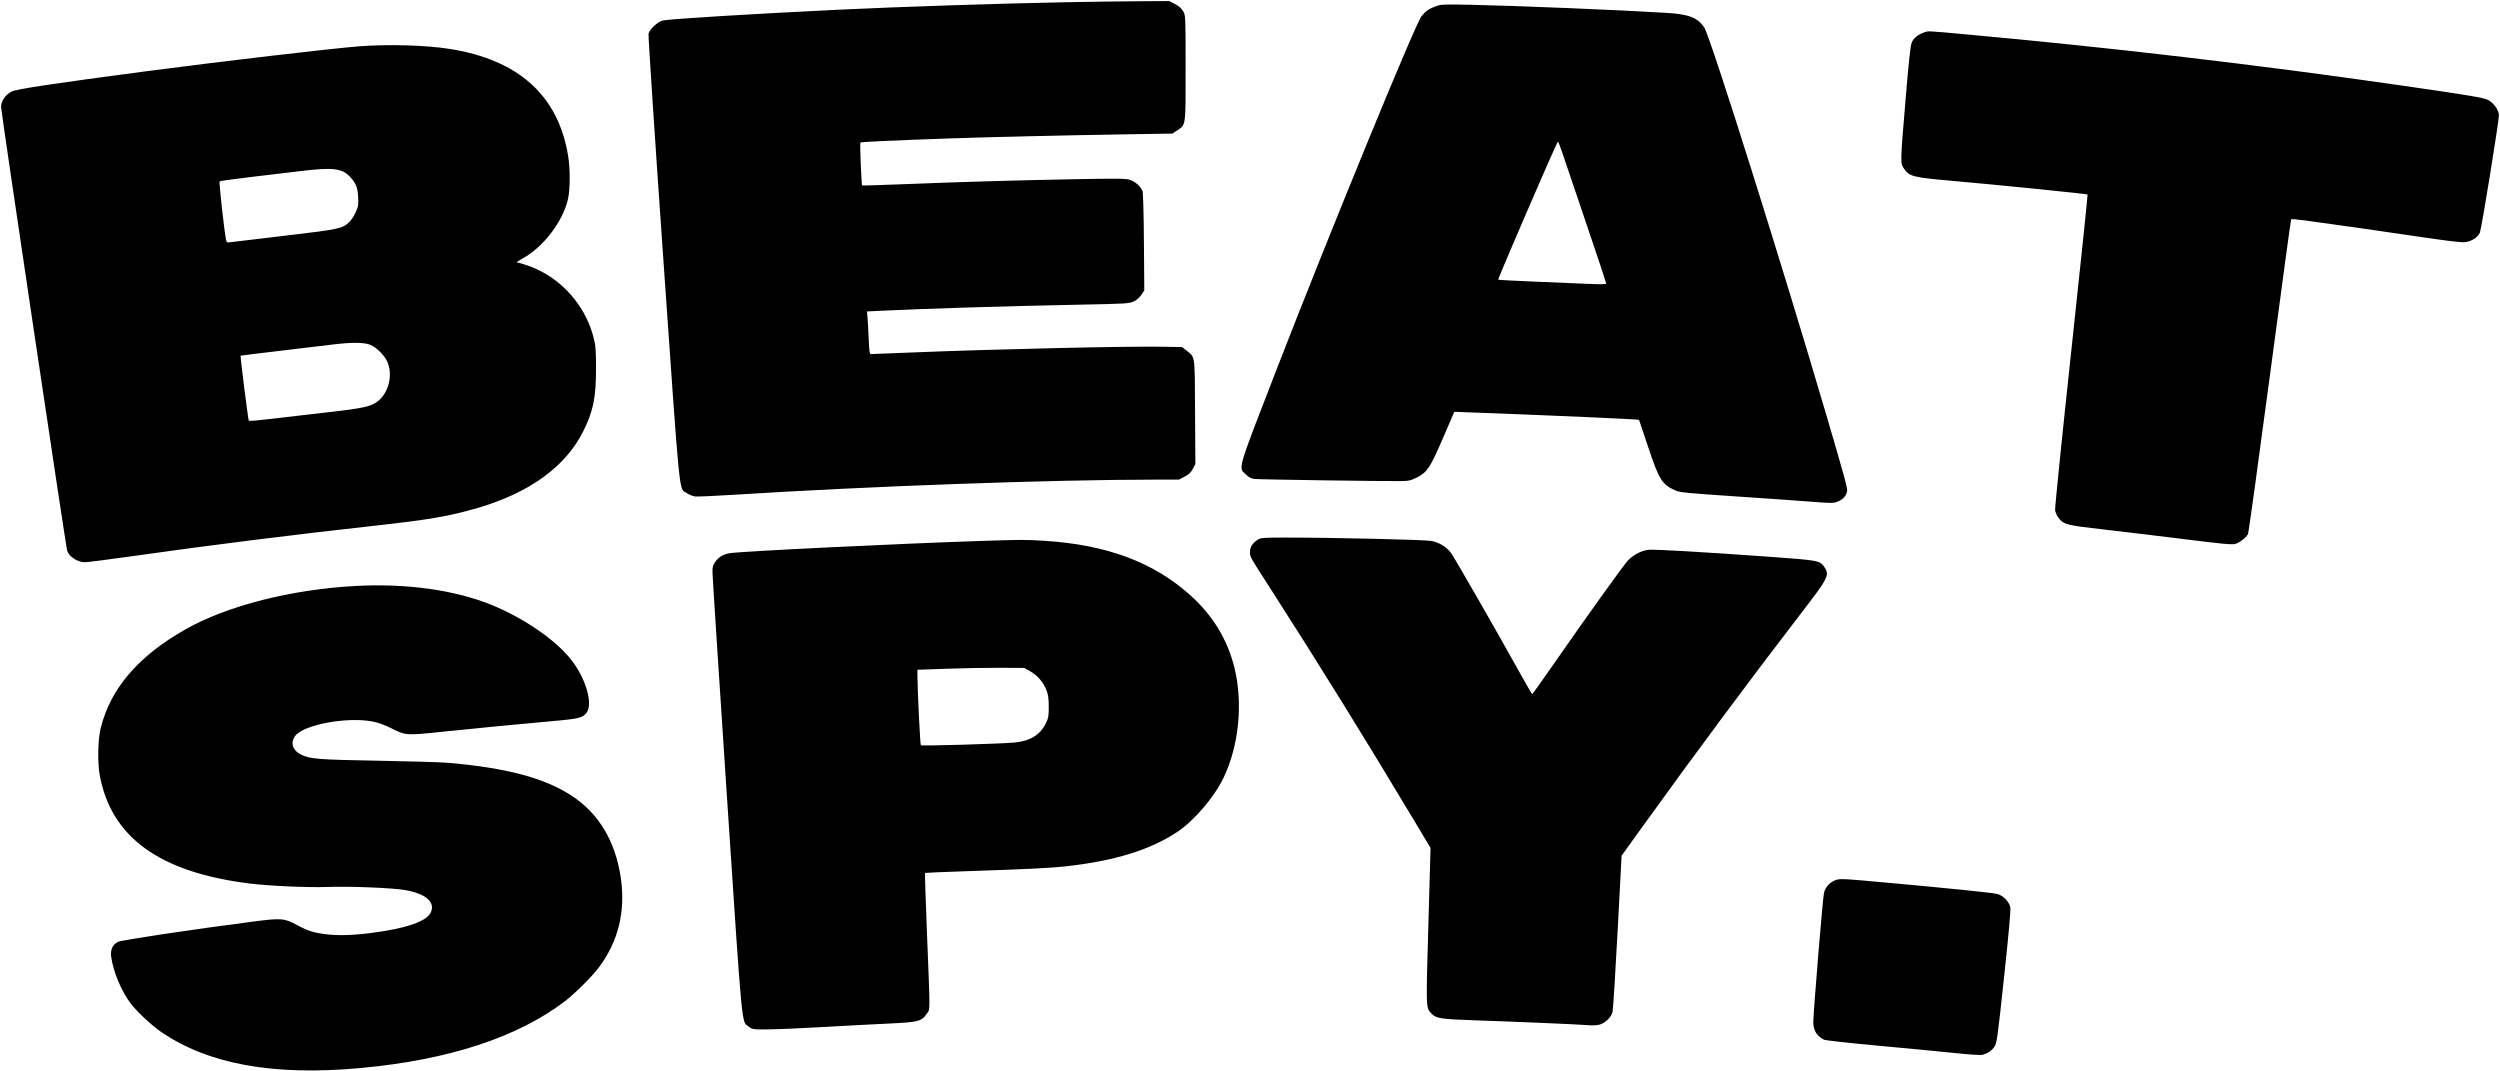 <svg xmlns="http://www.w3.org/2000/svg" width="2330" height="998" viewBox="0 0 2330 998" version="1.1">
	<path d="M 993 2.077 C 929.080 3.327, 838.488 6.311, 782 9.025 C 701.718 12.883, 622.820 17.738, 617.517 19.145 C 612.813 20.394, 605.470 27.279, 604.432 31.415 C 604.043 32.964, 610.279 127.992, 618.290 242.588 C 634.345 472.278, 632.537 454.328, 640.156 459.608 C 642.190 461.018, 645.574 462.401, 647.677 462.682 C 649.780 462.963, 666.350 462.251, 684.500 461.099 C 809.706 453.154, 979.302 447.053, 1076.136 447.010 L 1098.772 447 1104.063 444.236 C 1108.051 442.152, 1109.936 440.370, 1111.721 436.996 L 1114.088 432.520 1113.794 383.832 C 1113.463 329.062, 1114.090 333.439, 1105.596 326.558 L 1101.821 323.500 1085.161 323.162 C 1053.107 322.513, 926.238 325.399, 849.320 328.528 C 829.421 329.338, 812.481 330, 811.674 330 C 810.480 330, 810.093 327.263, 809.591 315.250 C 809.251 307.137, 808.758 298.198, 808.494 295.385 L 808.014 290.269 821.257 289.623 C 862.334 287.619, 936.783 285.326, 1003.380 284.015 C 1050.292 283.091, 1052.439 282.966, 1056.696 280.905 C 1059.382 279.605, 1062.187 277.164, 1063.805 274.719 L 1066.477 270.680 1066.142 225.651 C 1065.952 200.074, 1065.390 179.516, 1064.842 178.061 C 1063.207 173.720, 1057.849 169.033, 1052.812 167.537 C 1048.828 166.354, 1040.431 166.276, 1000.285 167.049 C 943.203 168.149, 898.642 169.446, 844.175 171.594 C 821.996 172.468, 803.698 173.030, 803.513 172.842 C 802.849 172.170, 801.267 133.487, 801.877 132.856 C 802.481 132.231, 830.376 130.942, 885 129.014 C 918.798 127.821, 994.204 126.067, 1049.574 125.185 L 1092.647 124.500 1096.863 121.710 C 1105.394 116.064, 1104.994 118.928, 1104.980 63.500 C 1104.967 14.624, 1104.961 14.490, 1102.730 10.550 C 1101.183 7.819, 1098.840 5.738, 1095.132 3.800 L 1089.772 1 1060.636 1.162 C 1044.611 1.251, 1014.175 1.662, 993 2.077 M 1338.148 5.834 C 1331.884 8.090, 1328.652 10.336, 1324.864 15.065 C 1318.982 22.407, 1238.147 219.480, 1189.327 345.500 C 1152.768 439.872, 1154.050 435.503, 1160.974 442.090 C 1163.907 444.881, 1166.066 446.007, 1169.224 446.397 C 1173.498 446.923, 1290.074 448.611, 1305.847 448.375 C 1313.218 448.264, 1314.967 447.855, 1320.809 444.875 C 1330.207 440.081, 1332.954 435.884, 1345.044 407.851 L 1355.415 383.802 1372.458 384.437 C 1450.533 387.346, 1527.209 390.744, 1527.582 391.313 C 1527.649 391.416, 1531.407 402.585, 1535.933 416.134 C 1546.371 447.381, 1548.991 451.570, 1561.578 457.137 C 1565.670 458.947, 1572.473 459.617, 1616.872 462.581 C 1644.717 464.439, 1676.663 466.686, 1687.863 467.573 C 1706.821 469.074, 1708.527 469.070, 1712.602 467.514 C 1717.411 465.678, 1720.538 462.381, 1721.462 458.173 C 1722.077 455.372, 1719.764 446.819, 1702.350 387.500 C 1661.642 248.838, 1594.193 34.638, 1588.465 25.831 C 1582.376 16.470, 1574.206 13.266, 1553.158 11.986 C 1507.997 9.241, 1413.473 5.333, 1371.500 4.477 C 1345.524 3.947, 1343.113 4.045, 1338.148 5.834 M 1792.885 30.380 C 1787.276 32.384, 1783.508 35.528, 1781.728 39.691 C 1780.544 42.457, 1778.980 56.913, 1776.012 92.500 C 1770.987 152.748, 1771.007 151.902, 1774.469 157.132 C 1779.278 164.399, 1782.993 165.355, 1818.500 168.461 C 1859.126 172.016, 1945.008 180.675, 1945.611 181.278 C 1945.871 181.537, 1939.062 246.944, 1930.482 326.625 C 1921.901 406.306, 1915.091 473.204, 1915.350 475.287 C 1915.608 477.371, 1917.011 480.637, 1918.468 482.547 C 1923.294 488.874, 1925.758 489.513, 1960.549 493.467 C 1978.122 495.464, 2012.075 499.546, 2036 502.538 C 2071.272 506.949, 2080.214 507.780, 2083.277 506.934 C 2087.219 505.845, 2093.329 501.122, 2095.117 497.782 C 2095.689 496.713, 2104.863 430.358, 2115.504 350.327 C 2126.145 270.295, 2135.079 204.587, 2135.358 204.309 C 2135.636 204.030, 2141.407 204.545, 2148.182 205.453 C 2175.768 209.149, 2219.593 215.405, 2254.500 220.630 C 2277.272 224.038, 2293.496 226.009, 2296.690 225.756 C 2303.023 225.255, 2309.040 221.569, 2311.244 216.839 C 2312.726 213.659, 2329 113.211, 2329 107.243 C 2329 102.716, 2323.868 95.597, 2318.863 93.184 C 2314.171 90.920, 2302.087 88.902, 2237.195 79.540 C 2104.524 60.400, 1968.155 44.400, 1832.240 32.028 C 1794.180 28.563, 1797.571 28.705, 1792.885 30.380 M 335 43.150 C 310.415 45.004, 204.738 57.382, 135.500 66.516 C 52.020 77.529, 15.755 82.972, 11.160 85.180 C 5.124 88.080, 1 94.015, 1 99.801 C 1 103.939, 61.383 509.387, 62.562 513.168 C 64.323 518.813, 72.261 524, 79.138 524 C 81.458 524, 100.713 521.543, 121.928 518.540 C 196.726 507.952, 269.140 498.849, 349 489.996 C 400.233 484.316, 418.335 481.197, 445.018 473.451 C 493.312 459.431, 526.996 435.021, 543.542 402.053 C 552.821 383.564, 555.491 370.578, 555.480 344 C 555.472 326.116, 555.187 322.377, 553.242 314.699 C 546.639 288.623, 528.671 265.768, 504.824 253.109 C 498.208 249.597, 487.730 245.688, 482.500 244.780 C 481.024 244.524, 482.120 243.563, 486.677 241.116 C 506.179 230.644, 524.783 206.349, 529.416 185.303 C 531.422 176.190, 531.474 157.473, 529.527 145.470 C 520.387 89.114, 483.434 55.715, 419 45.572 C 396.842 42.084, 362.317 41.088, 335 43.150 M 1441.573 154.751 C 1415.740 213.952, 1395.953 260.286, 1396.339 260.673 C 1396.574 260.907, 1412.231 261.735, 1431.133 262.512 C 1450.035 263.290, 1472.588 264.234, 1481.250 264.611 C 1492.170 265.085, 1497 264.968, 1497 264.228 C 1497 263.642, 1488.407 237.813, 1477.903 206.831 C 1467.400 175.849, 1457.402 146.338, 1455.685 141.250 C 1453.969 136.162, 1452.325 132, 1452.032 132.001 C 1451.739 132.002, 1447.033 142.239, 1441.573 154.751 M 280 159.474 C 269.275 160.777, 248.125 163.296, 233 165.072 C 217.875 166.849, 205.124 168.634, 204.664 169.038 C 203.960 169.656, 208.895 214.475, 210.645 223.365 C 211.201 226.189, 211.283 226.220, 216.355 225.545 C 219.185 225.168, 242.093 222.435, 267.262 219.471 C 316.394 213.686, 319.216 213.075, 325.664 206.836 C 327.404 205.152, 330.045 201.063, 331.532 197.749 C 333.936 192.393, 334.187 190.822, 333.794 183.612 C 333.317 174.860, 331.945 171.285, 326.826 165.455 C 319.215 156.786, 310.897 155.723, 280 159.474 M 311 320.990 C 302.475 322.023, 279.525 324.762, 260 327.075 C 240.475 329.389, 224.378 331.378, 224.229 331.496 C 223.750 331.873, 231.291 391.474, 231.906 392.178 C 232.233 392.551, 241.275 391.775, 252 390.453 C 262.725 389.132, 285.900 386.436, 303.500 384.464 C 339.961 380.378, 346.613 378.854, 353.172 373.080 C 362.695 364.697, 366.107 349.093, 361.008 337.241 C 358.462 331.322, 351.123 323.930, 345.353 321.472 C 339.643 319.039, 328.402 318.882, 311 320.990 M 1172.411 502.891 C 1167.563 505.847, 1165 509.758, 1165 514.201 C 1165 519.135, 1164.148 517.598, 1183.999 548.500 C 1230.042 620.175, 1271.477 687.066, 1318.968 766.386 L 1333.269 790.272 1331.210 862.848 C 1328.978 941.496, 1328.889 939.059, 1334.198 944.711 C 1338.431 949.217, 1342.687 949.856, 1376 950.990 C 1416.431 952.366, 1472.692 954.791, 1480.781 955.507 C 1484.453 955.831, 1488.716 955.566, 1491.044 954.869 C 1496.222 953.317, 1501.682 947.950, 1502.880 943.236 C 1503.402 941.181, 1505.516 907.553, 1507.578 868.506 L 1511.326 797.512 1531.843 769.006 C 1579.243 703.146, 1633.595 630.023, 1677.906 572.500 C 1704.665 537.762, 1705.564 535.936, 1699.888 527.873 C 1696.130 522.534, 1693.814 522.120, 1650.264 518.991 C 1585.867 514.365, 1540.886 511.781, 1536 512.427 C 1529.651 513.265, 1522.199 517.178, 1517.380 522.204 C 1513.250 526.510, 1478.789 574.579, 1446 621.771 C 1436.375 635.624, 1428.275 646.958, 1428 646.959 C 1427.725 646.959, 1422.573 638.081, 1416.551 627.230 C 1395.049 588.482, 1354.837 518.439, 1352.121 515 C 1347.710 509.417, 1340.937 505.394, 1333.829 504.137 C 1327.376 502.995, 1241.216 500.997, 1198.749 501.004 C 1177.743 501.007, 1175.202 501.189, 1172.411 502.891 M 916 504.103 C 839.162 506.589, 690.773 513.810, 680 515.588 C 674.286 516.531, 669.949 519.087, 666.884 523.319 C 664.523 526.578, 664 528.315, 664 532.900 C 664 535.980, 670.078 630.300, 677.507 742.500 C 692.246 965.101, 690.962 951.588, 697.878 956.849 C 701.297 959.450, 701.639 959.498, 715.931 959.396 C 723.944 959.338, 747.150 958.335, 767.500 957.166 C 787.850 955.996, 815.300 954.545, 828.500 953.939 C 855.976 952.680, 859.074 951.869, 863.816 944.699 C 866.997 939.890, 866.989 946.599, 863.900 868.720 C 862.705 838.591, 861.901 813.782, 862.113 813.589 C 862.326 813.396, 878.250 812.716, 897.500 812.079 C 955.516 810.156, 978.821 809.032, 993 807.472 C 1038.468 802.469, 1071.815 792.207, 1097.043 775.453 C 1113.016 764.845, 1131.586 743.125, 1140.420 724.717 C 1154.688 694.990, 1158.604 655.312, 1150.517 622.422 C 1143.998 595.905, 1130.209 573.346, 1108.899 554.331 C 1074.719 523.832, 1031.340 507.716, 973.500 504.027 C 956.094 502.917, 952.482 502.922, 916 504.103 M 332.015 546.078 C 271.592 549.305, 212.006 564.444, 172.994 586.482 C 128.935 611.371, 102.888 641.735, 93.809 678.793 C 91.241 689.276, 90.791 710.313, 92.885 722 C 103.327 780.269, 148.684 813.118, 233 823.477 C 251.471 825.746, 287.258 827.311, 305.500 826.647 C 325.990 825.901, 365.863 827.493, 377.500 829.522 C 396.976 832.917, 406.014 840.847, 401.426 850.515 C 398.069 857.588, 383.670 863.421, 359.500 867.496 C 338.059 871.112, 319.966 872.340, 307.099 871.054 C 293.531 869.698, 287.642 867.986, 277.325 862.402 C 264.814 855.630, 262.623 855.455, 235.050 859.025 C 179.201 866.255, 113.386 876.130, 110 877.787 C 105.059 880.205, 102.759 885.121, 103.586 891.500 C 105.386 905.394, 113.280 924.193, 122.131 935.669 C 127.944 943.205, 141.392 955.730, 150.008 961.633 C 194.168 991.887, 254.663 1002.875, 336 995.415 C 417.849 987.908, 482.492 966.776, 526.500 933.139 C 535.706 926.102, 551.580 910.345, 557.870 902 C 576.358 877.471, 583.259 849.199, 578.487 817.537 C 573.375 783.626, 557.887 757.957, 532.587 741.470 C 507.424 725.071, 472.080 715.662, 418 710.963 C 411.125 710.366, 381.650 709.477, 352.500 708.987 C 296.591 708.048, 288.624 707.400, 280.202 703.103 C 272.699 699.275, 270.532 692.274, 274.936 686.090 C 282.556 675.389, 323.788 667.725, 347.792 672.549 C 352.490 673.493, 358.971 675.852, 364.390 678.589 C 378.125 685.529, 378.429 685.552, 411.602 682.065 C 439.667 679.115, 485.420 674.697, 520.901 671.512 C 539.980 669.800, 544.078 668.560, 547.114 663.580 C 552.322 655.039, 546.230 633.628, 533.791 616.755 C 519.683 597.619, 489.065 576.265, 457.421 563.492 C 423.663 549.865, 378.512 543.596, 332.015 546.078 M 882.250 623.259 L 855 624.241 855.069 630.871 C 855.232 646.427, 857.582 693.916, 858.222 694.555 C 859.059 695.393, 932.657 693.259, 945.600 692.021 C 960.135 690.632, 969.456 684.925, 974.667 674.224 C 977.160 669.104, 977.450 667.445, 977.419 658.500 C 977.392 650.577, 976.923 647.327, 975.159 642.853 C 972.324 635.661, 966.676 629.244, 959.855 625.466 L 954.500 622.500 932 622.388 C 919.625 622.326, 897.237 622.718, 882.250 623.259 M 1709.421 820.833 C 1704.615 823.091, 1701.387 826.876, 1699.995 831.885 C 1698.913 835.781, 1690 943.394, 1690 952.561 C 1690 960.293, 1693.118 965.487, 1699.846 968.961 C 1701.146 969.633, 1723.686 972.137, 1750.410 974.578 C 1776.931 977.002, 1809.069 980.080, 1821.829 981.418 C 1836.720 982.981, 1846.082 983.550, 1847.970 983.008 C 1852.670 981.661, 1856.416 979.066, 1858.904 975.435 C 1861.040 972.318, 1861.720 967.363, 1867.782 910.780 C 1872.235 869.215, 1874.104 848.229, 1873.591 845.549 C 1872.618 840.468, 1866.830 834.556, 1861.464 833.163 C 1857.301 832.082, 1817.721 828.014, 1763 823.041 C 1713.890 818.579, 1714.192 818.591, 1709.421 820.833" stroke="none" fill="#000000" fill-rule="evenodd"/>
</svg>